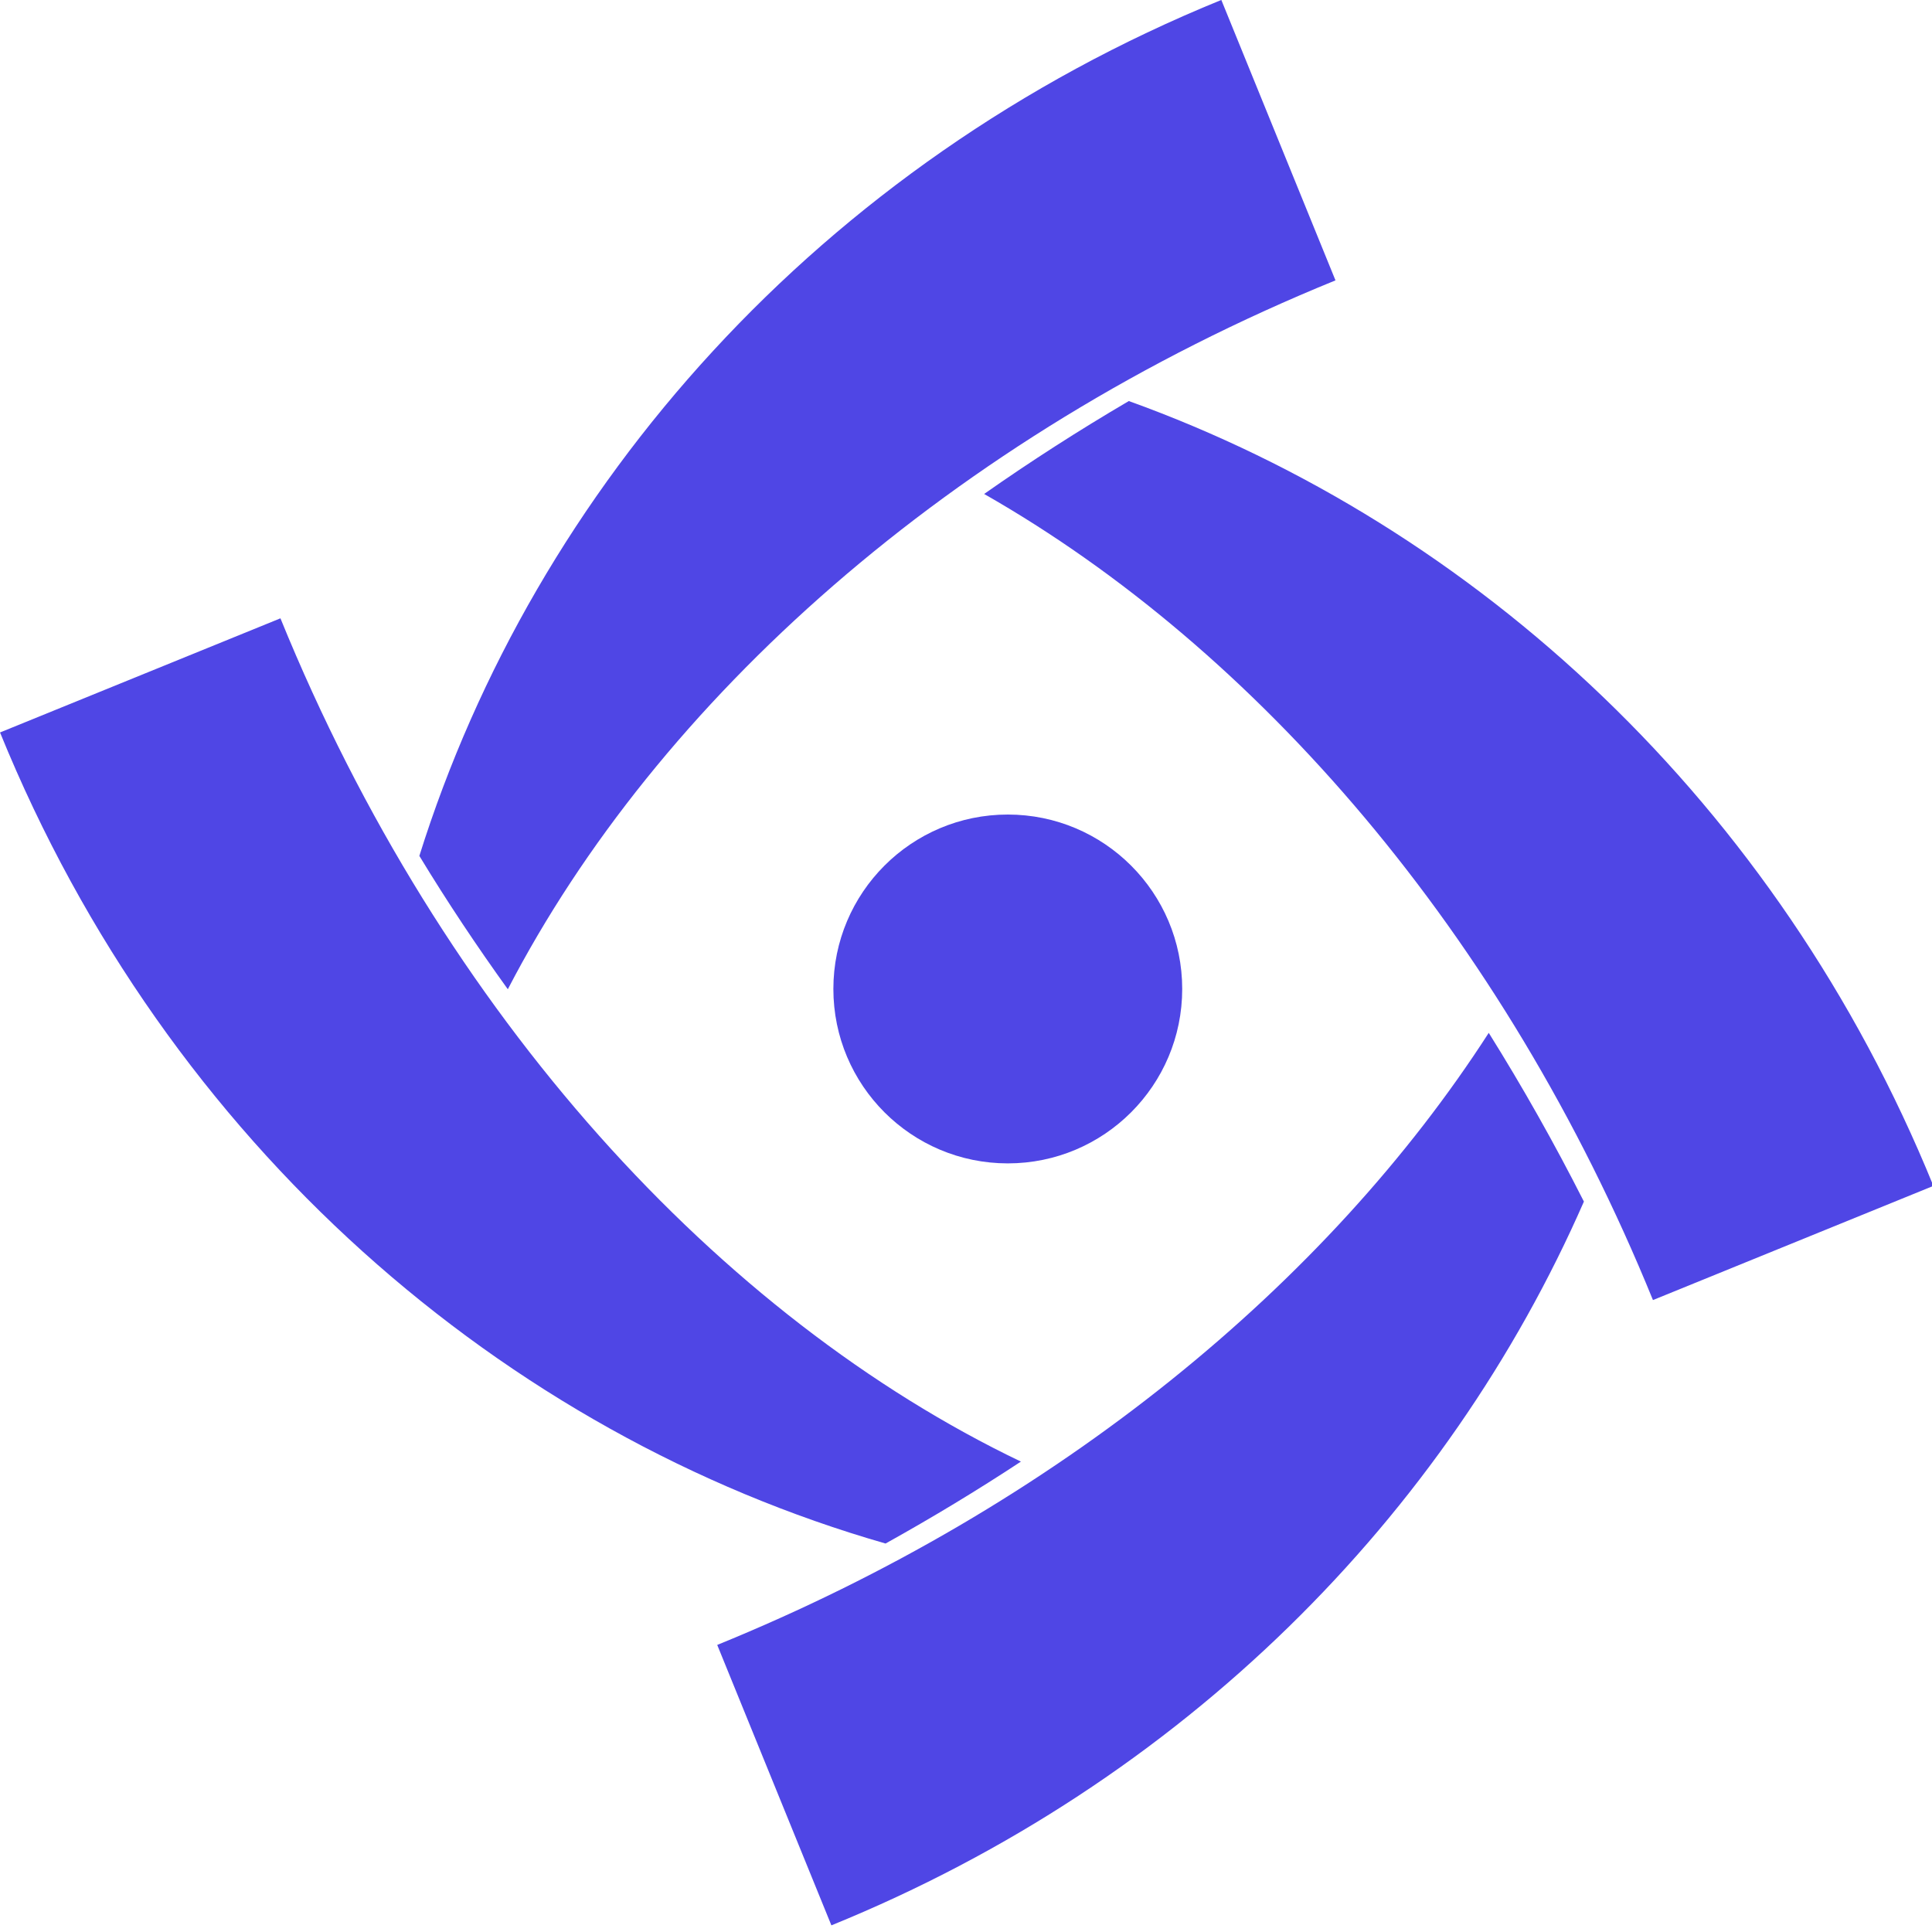 <svg xmlns="http://www.w3.org/2000/svg" xmlns:xlink="http://www.w3.org/1999/xlink" aria-hidden="true" role="img"  width="100" height="100" viewBox="0 0 92 92">
    <g id="SvgjsG1012" transform="matrix(1.024,0,0,1.024,3.743,-5.152)" fill="#4f46e5">
        <path xmlns="http://www.w3.org/2000/svg" d="M 70.001,60.908 C 68.623,58.188 67.145,55.57 65.576,53.062 58.094,64.674 45.568,75.064 29.698,81.525 l 5.309,13.041 C 51.422,87.884 63.627,75.463 70.001,60.908 Z" style="" stroke="none" fill="#4f46e5" fill-opacity="1"></path>
        <path xmlns="http://www.w3.org/2000/svg" d="m 37.526,76.81 c 2.171,-1.207 4.271,-2.478 6.294,-3.81 C 29.858,66.308 16.937,52.331 9.386,33.785 L -3.654,39.093 C 4.152,58.271 19.793,71.718 37.526,76.81 Z" style="" stroke="none" fill="#4f46e5" fill-opacity="1"></path>
        <path xmlns="http://www.w3.org/2000/svg" d="M 58.449,18.07 53.14,5.029 c -18.678,7.605 -31.913,22.643 -37.294,39.804 1.305,2.151 2.683,4.213 4.114,6.201 6.948,-13.398 20.595,-25.68 38.489,-32.965 z" style="" stroke="none" fill="#4f46e5" fill-opacity="1"></path>
        <path xmlns="http://www.w3.org/2000/svg" d="M 86.253,60.179 C 79.002,42.37 64.999,29.506 48.838,23.681 c -2.333,1.369 -4.578,2.811 -6.728,4.321 12.665,7.217 24.154,20.421 31.102,37.486 l 13.041,-5.309 z" style="" stroke="none" fill="#4f46e5" fill-opacity="1"></path>
        <circle xmlns="http://www.w3.org/2000/svg" style="" cx="43.21" cy="51.021" r="8.111" fill="#4f46e5" fill-opacity="1" fill-rule="nonzero" stroke="none"></circle>
    </g>
</svg>